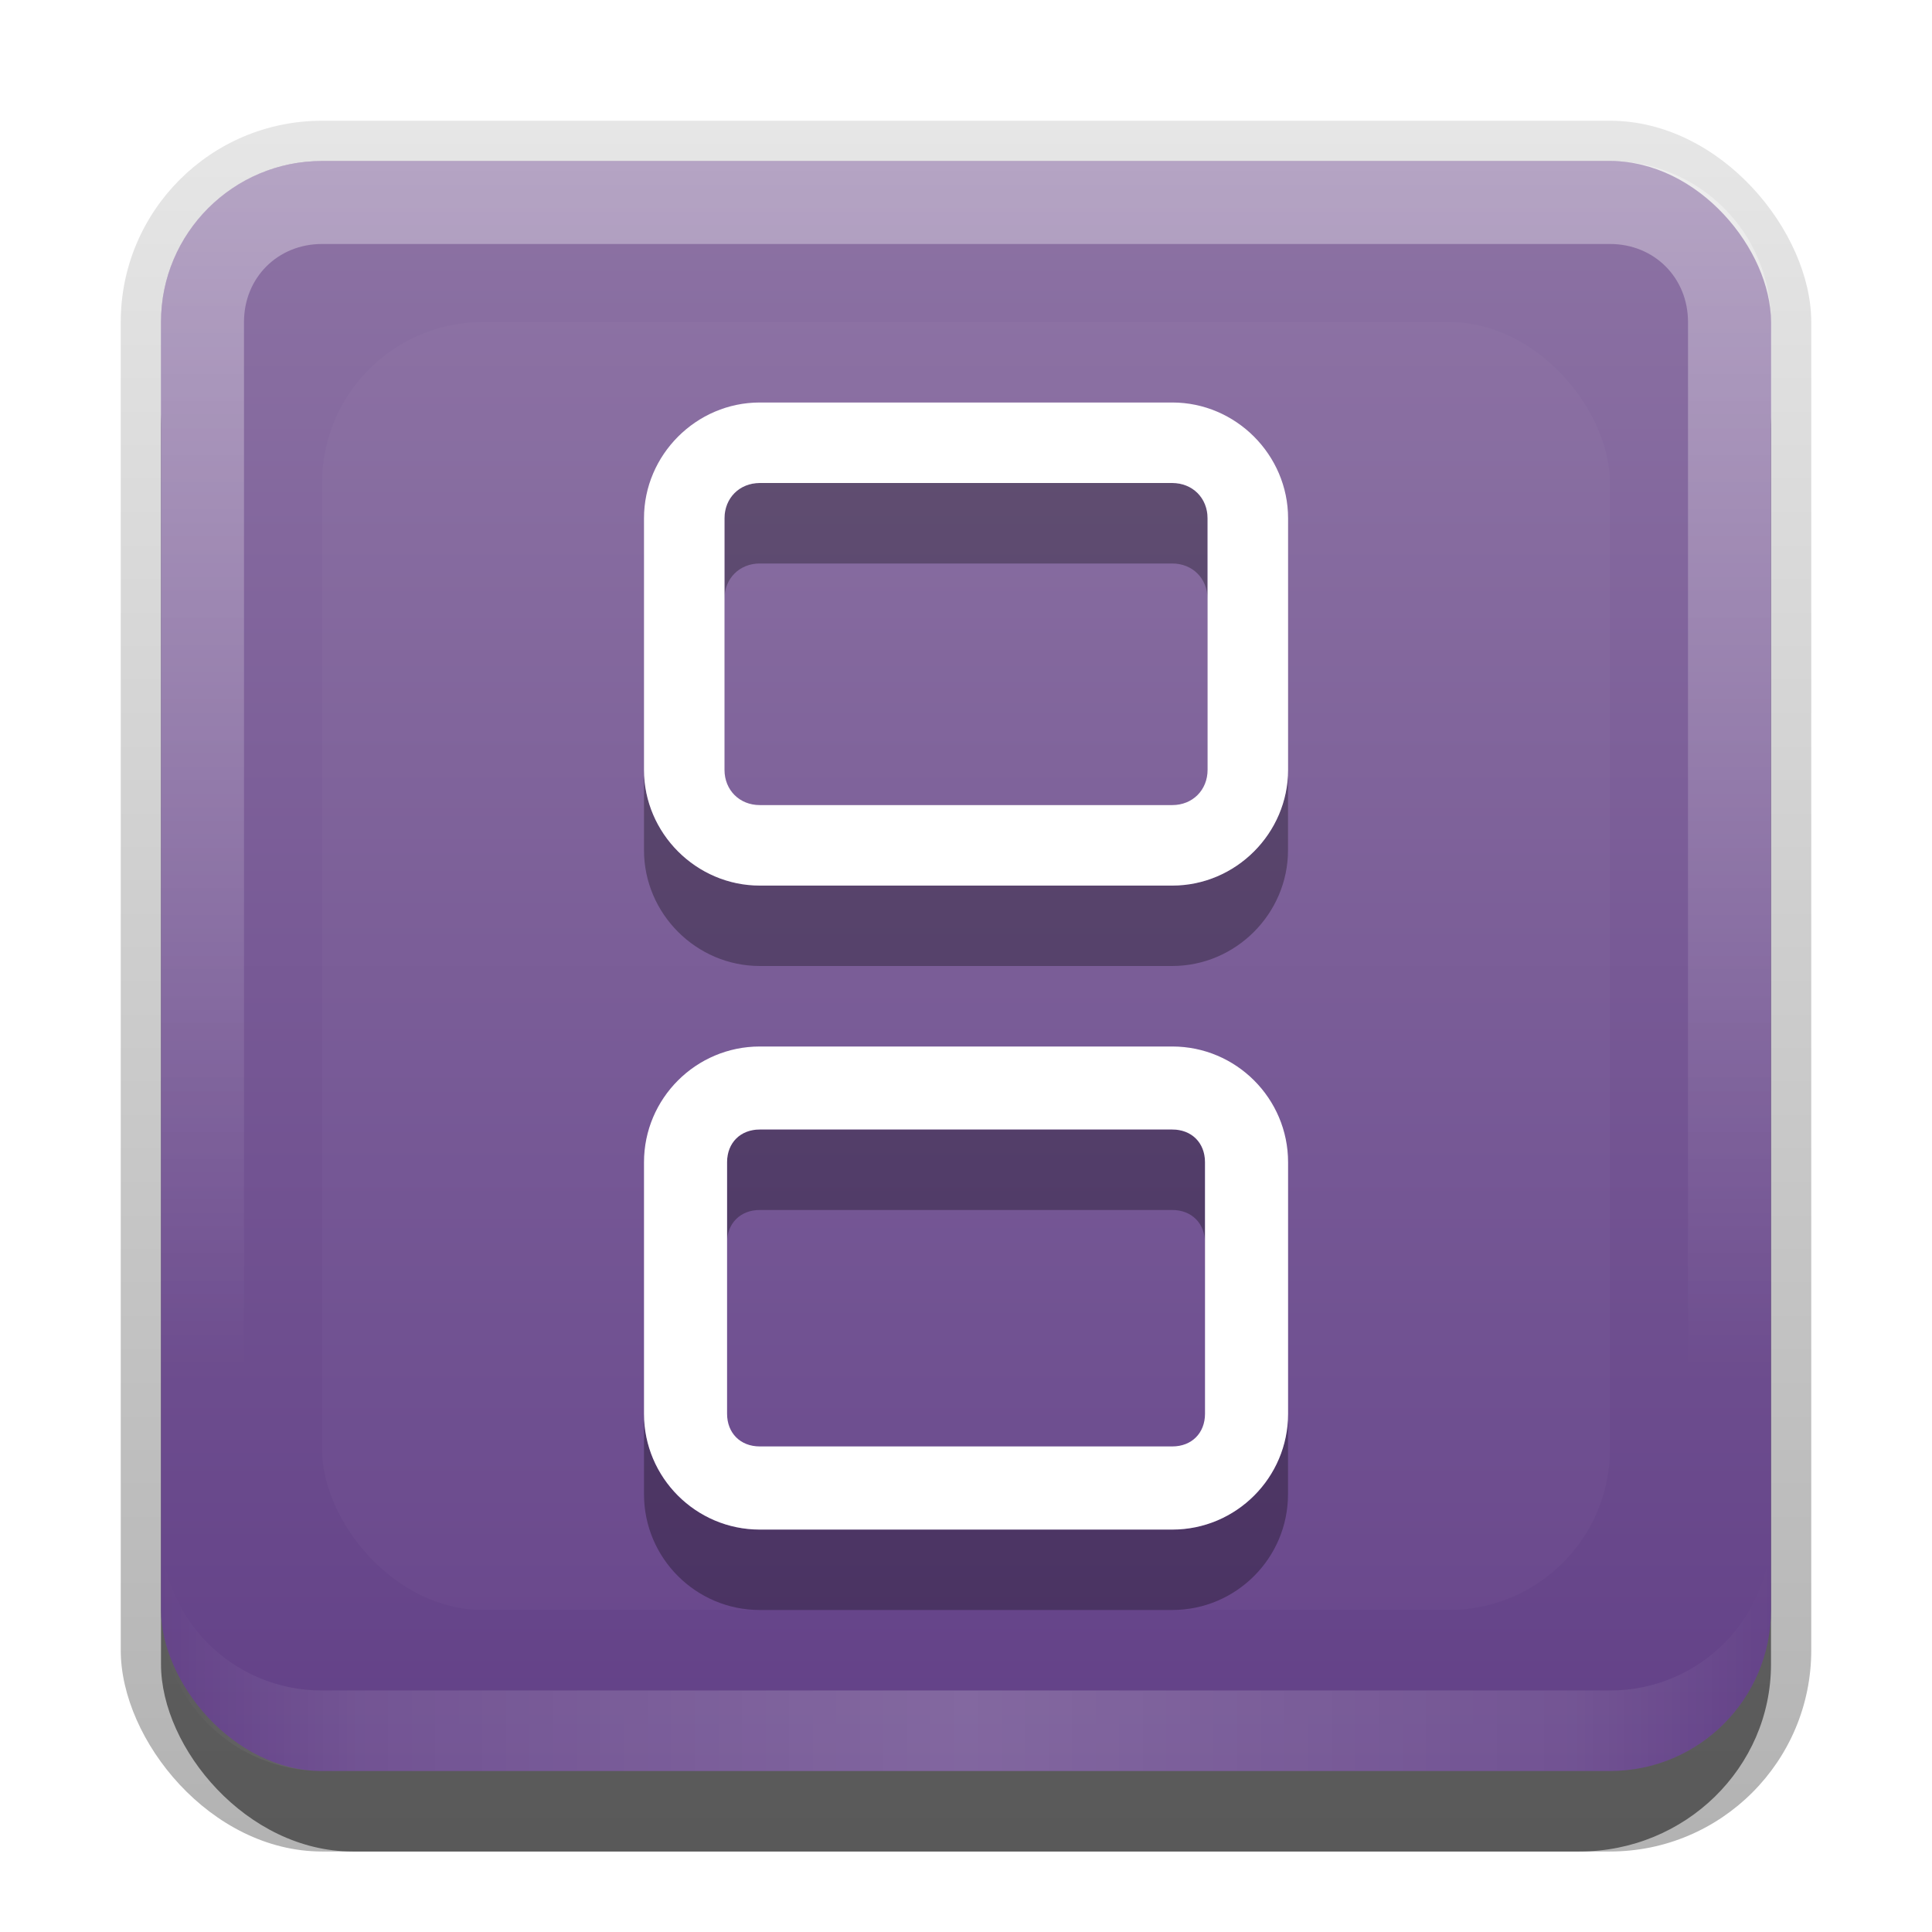 <?xml version="1.0" encoding="UTF-8" standalone="no"?>
<svg
   xmlns:dc="http://purl.org/dc/elements/1.1/"
   xmlns:cc="http://creativecommons.org/ns#"
   xmlns:rdf="http://www.w3.org/1999/02/22-rdf-syntax-ns#"
   xmlns:svg="http://www.w3.org/2000/svg"
   xmlns="http://www.w3.org/2000/svg"
   xmlns:sodipodi="http://sodipodi.sourceforge.net/DTD/sodipodi-0.dtd"
   xmlns:inkscape="http://www.inkscape.org/namespaces/inkscape"
   id="svg2"
   width="24"
   height="24"
   version="1.0"
   sodipodi:docname="ds-emulator.svg"
   inkscape:version="0.92.2 5c3e80d, 2017-08-06">
  <sodipodi:namedview
     pagecolor="#ffffff"
     bordercolor="#666666"
     borderopacity="1"
     objecttolerance="10"
     gridtolerance="10"
     guidetolerance="10"
     inkscape:pageopacity="0"
     inkscape:pageshadow="2"
     inkscape:window-width="640"
     inkscape:window-height="480"
     id="namedview47"
     showgrid="false"
     inkscape:zoom="9.8333333"
     inkscape:cx="12"
     inkscape:cy="12"
     inkscape:window-x="0"
     inkscape:window-y="25"
     inkscape:window-maximized="0"
     inkscape:current-layer="svg2" />
  <defs
     id="defs4">
    <linearGradient
       id="linearGradient3335"
       x1="11.375"
       x2="11.375"
       y1="22"
       y2="-9.817"
       gradientUnits="userSpaceOnUse">
      <stop
         id="stop3330"
         offset="0" />
      <stop
         id="stop3333"
         stop-opacity="0"
         offset="1" />
    </linearGradient>
    <linearGradient
       id="linearGradient3181"
       x1="-3.061"
       x2="-3.061"
       y1="27.258"
       y2="7.254"
       gradientTransform="translate(12.119 -7.258)"
       gradientUnits="userSpaceOnUse">
      <stop
         id="stop3189"
         stop-color="#624087"
         offset="0" />
      <stop
         id="stop3191"
         stop-color="#8d73a4"
         offset="1" />
    </linearGradient>
    <filter
       id="filter3194"
       x="-.18"
       y="-.18"
       width="1.36"
       height="1.36"
       color-interpolation-filters="sRGB">
      <feGaussianBlur
         id="feGaussianBlur3196"
         stdDeviation="1.2" />
    </filter>
    <clipPath
       id="clipPath2849">
      <rect
         id="rect2851"
         x="1"
         y="1"
         width="20"
         height="20"
         rx="2"
         ry="2"
         fill="#fff"
         fill-rule="evenodd" />
    </clipPath>
    <linearGradient
       id="linearGradient3845"
       x1="11"
       x2="21"
       y1="19.5"
       y2="19.5"
       gradientTransform="translate(1,-1)"
       gradientUnits="userSpaceOnUse"
       spreadMethod="reflect">
      <stop
         id="stop3833"
         stop-color="#fff"
         offset="0" />
      <stop
         id="stop3821"
         stop-color="#fff"
         stop-opacity=".498"
         offset=".75" />
      <stop
         id="stop3835"
         stop-color="#fff"
         stop-opacity="0"
         offset="1" />
    </linearGradient>
    <linearGradient
       id="linearGradient3961"
       x1="10"
       x2="10"
       y1="1"
       y2="16"
       gradientTransform="translate(1,-1)"
       gradientUnits="userSpaceOnUse">
      <stop
         id="stop3825"
         stop-color="#fff"
         offset="0" />
      <stop
         id="stop3829"
         stop-color="#fff"
         stop-opacity="0"
         offset="1" />
    </linearGradient>
  </defs>
  <g
     id="layer1"
     transform="translate(0,2)">
    <g
       id="g3337"
       transform="translate(1,-1)">
      <rect
         id="rect3371"
         x=".5"
         y=".5"
         width="21"
         height="21.5"
         rx="2.5"
         ry="2.5"
         fill="url(#linearGradient3335)"
         opacity=".3" />
      <rect
         id="rect2553"
         x="1"
         y="2"
         width="20"
         height="20"
         rx="2.381"
         ry="2.326"
         opacity=".5" />
    </g>
    <rect
       id="rect3173"
       x="2"
       width="20"
       height="20"
       rx="2"
       ry="2"
       fill="url(#linearGradient3181)"
       fill-rule="evenodd" />
    <path
       id="rect3050"
       d="m4 0c-1.108 0-2 0.892-2 2v16c0 1.108 0.892 2 2 2h16c1.108 0 2-0.892 2-2v-16c0-1.108-0.892-2-2-2h-16zm0 1.031h16c0.55 0 0.969 0.419 0.969 0.969v16c0 0.55-0.419 0.969-0.969 0.969h-16c-0.55 0-0.969-0.419-0.969-0.969v-16c0-0.55 0.419-0.969 0.969-0.969z"
       fill="url(#linearGradient3961)"
       fill-rule="evenodd"
       opacity=".35" />
    <path
       id="path3235"
       d="m4 20c-1.108 0-2-0.892-2-2v-1c0 1.108 0.892 2 2 2h16c1.108 0 2-0.892 2-2v1c0 1.108-0.892 2-2 2h-16z"
       fill="url(#linearGradient3845)"
       fill-rule="evenodd"
       opacity=".2" />
  </g>
  <g
     id="layer2"
     transform="translate(0,2)">
    <rect
       id="rect2410"
       transform="translate(1,-1)"
       x="3"
       y="3"
       width="16"
       height="16"
       rx="2"
       ry="2"
       clip-path="url(#clipPath2849)"
       fill="#fff"
       filter="url(#filter3194)"
       opacity=".15" />
  </g>
  <defs
     id="defs37">
    <filter
       id="w">
      <feGaussianBlur
         stdDeviation="0.21"
         id="feGaussianBlur29" />
    </filter>
    <linearGradient
       id="a"
       gradientUnits="userSpaceOnUse"
       x1="8"
       y1="1"
       x2="8"
       y2="15">
      <stop
         stop-color="#fafafa"
         offset="0"
         id="stop32" />
      <stop
         stop-color="#ebebeb"
         offset="1"
         id="stop34" />
    </linearGradient>
  </defs>
  <g
     id="main">
    <path
       style="opacity:0.3;fill:#000000"
       d="M 9.438 6 C 9.186 6 9 6.186 9 6.438 L 9 7.438 C 9 7.186 9.186 7 9.438 7 L 14.562 7 C 14.814 7 15 7.186 15 7.438 L 15 6.438 C 15 6.186 14.814 6 14.562 6 L 9.438 6 z M 8 9.562 L 8 10.562 C 8 11.35 8.65 12 9.438 12 L 14.562 12 C 15.35 12 16 11.35 16 10.562 L 16 9.562 C 16 10.35 15.35 11 14.562 11 L 9.438 11 C 8.65 11 8 10.35 8 9.562 z M 9.438 14.031 C 9.197 14.031 9.031 14.197 9.031 14.438 L 9.031 15.438 C 9.031 15.197 9.197 15.031 9.438 15.031 L 14.562 15.031 C 14.803 15.031 14.969 15.197 14.969 15.438 L 14.969 14.438 C 14.969 14.197 14.803 14.031 14.562 14.031 L 9.438 14.031 z M 8 17.562 L 8 18.562 C 8 19.355 8.645 20 9.438 20 L 14.562 20 C 15.355 20 16 19.355 16 18.562 L 16 17.562 C 16 18.355 15.355 19 14.562 19 L 9.438 19 C 8.645 19 8 18.355 8 17.562 z "
       id="path39" />
    <path
       d="m5.438 1c-0.788 0-1.438 0.65-1.438 1.438v3.125c0 0.788 0.65 1.438 1.438 1.438h5.125c0.788 0 1.438-0.65 1.438-1.438v-3.125c0-0.788-0.65-1.438-1.438-1.438zm0 1h5.125c0.251 0 0.438 0.186 0.438 0.438v3.125c0 0.251-0.186 0.438-0.438 0.438h-5.125c-0.251 0-0.438-0.186-0.438-0.438v-3.125c0-0.251 0.186-0.438 0.438-0.438zm0 7c-0.792 0-1.438 0.645-1.438 1.438v3.125c0 0.792 0.645 1.438 1.438 1.438h5.125c0.792 0 1.438-0.645 1.438-1.438v-3.125c0-0.792-0.645-1.438-1.438-1.438zm0 1.031h5.125c0.241 0 0.406 0.166 0.406 0.406v3.125c0 0.241-0.166 0.406-0.406 0.406h-5.125c-0.241 0-0.406-0.166-0.406-0.406v-3.125c0-0.241 0.166-0.406 0.406-0.406z"
       fill="#fff"
       id="base"
       transform="translate(4,4)" />
  </g>
</svg>
